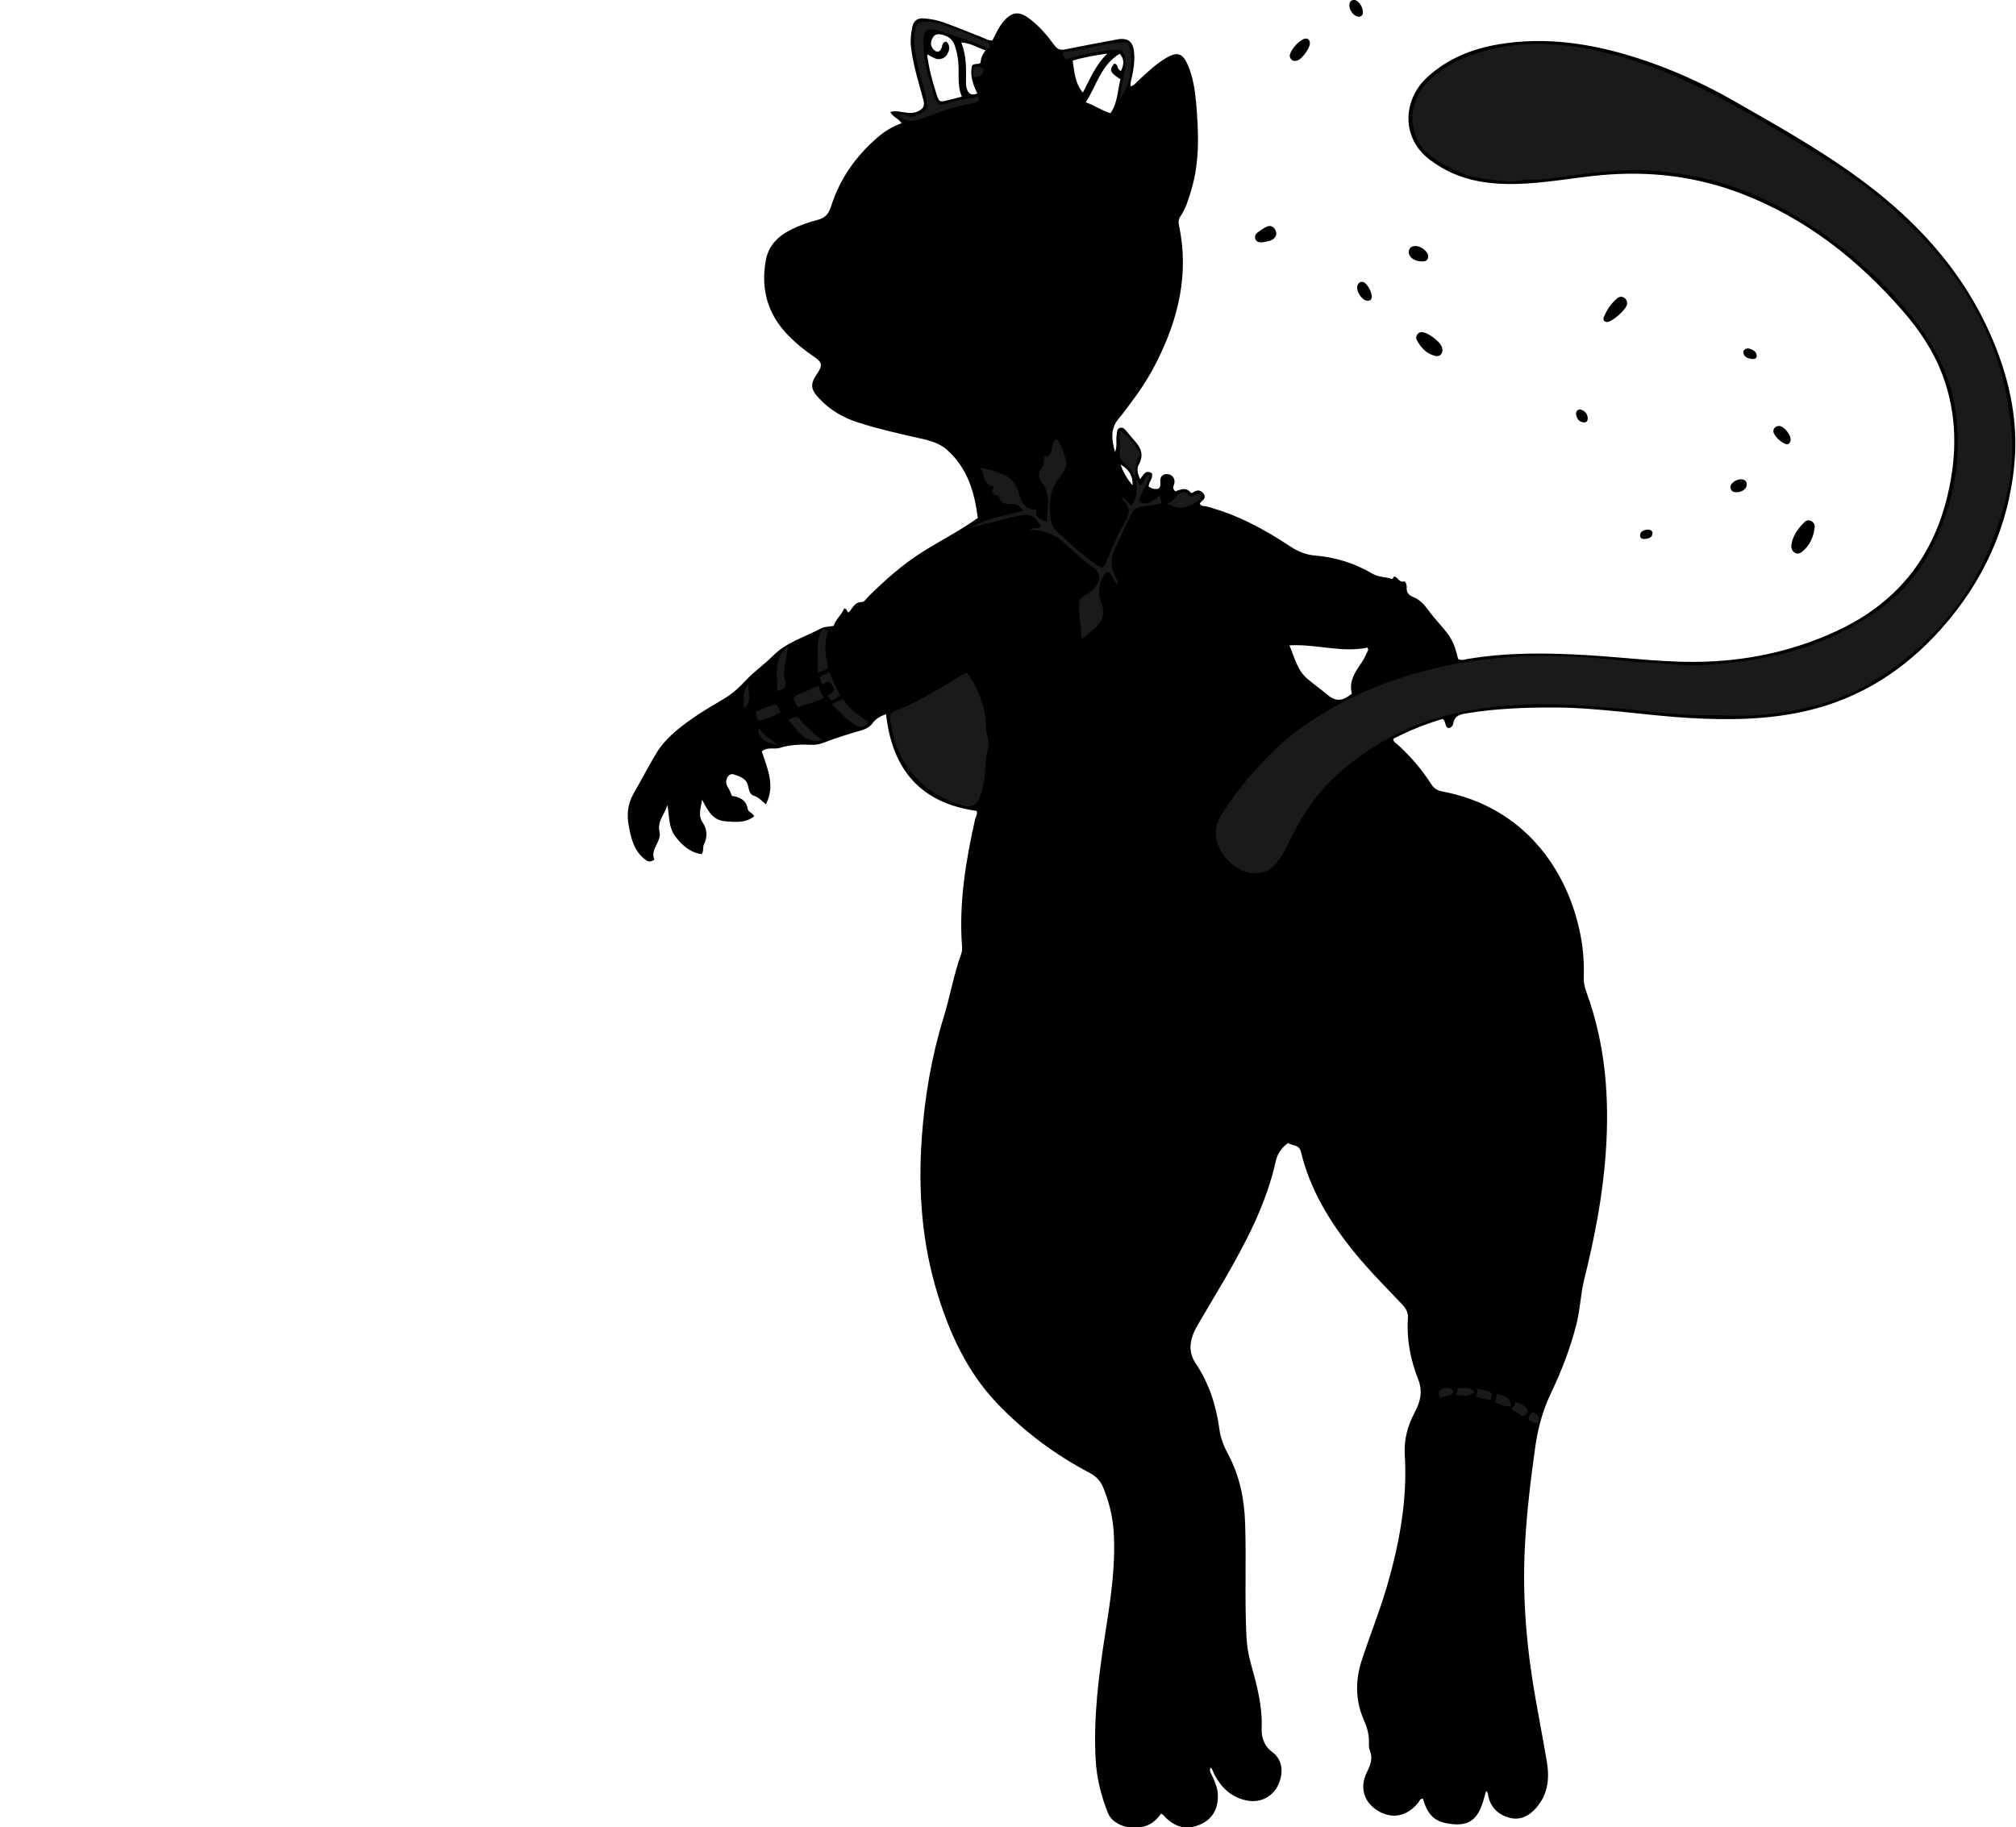<?xml version="1.0" encoding="utf-8"?>
<!-- Generator: Adobe Illustrator 24.1.2, SVG Export Plug-In . SVG Version: 6.00 Build 0)  -->
<svg version="1.1" id="Layer_1" xmlns="http://www.w3.org/2000/svg" xmlns:xlink="http://www.w3.org/1999/xlink" x="0px" y="0px"
	 width="261.02" height="236.63" viewBox="0 0 261.02 236.63" style="enable-background:new 0 0 261.02 236.63;" xml:space="preserve">
<style type="text/css">
	.st0{fill:#1A1A1A;}
</style>
<g>
	<path d="M126.46,105.01c-7.28-1-10.95-5.38-11.74-12.53c-0.73,0.26-1.31,0.58-1.76,1.19c-0.36,0.49-0.88,0.75-1.49,0.92
		c-1.6,0.47-3.2,0.95-4.75,1.56c-0.55,0.21-1.05,0.33-1.61,0.3c-1.4-0.06-2.8-0.03-4.15,0.4c-0.72,0.23-1.53-0.18-2.32,0.44
		c0.67,2.17,1.8,4.4,0.52,6.86c-0.54-0.43-0.93-0.92-1.57-1.11c-0.49-0.15-0.62-0.72-0.71-1.18c-0.2-1.06-1.08-1.31-1.89-1.58
		c-0.62-0.21-1.17,0.65-0.9,1.35c0.1,0.26,0.27,0.49,0.39,0.74c0.1,0.21,0.18,0.44,0.28,0.7c1.01,0.12,1.85,0.53,2.04,1.65
		c0.08,0.48,0.61,0.48,0.85,0.99c-1.14,0.9-2.46,0.75-3.77,0.64c-1.58-0.13-2.23-1.34-2.97-2.79c-0.2,1.2-0.56,2.03,0.1,3.01
		c0.53,0.78,0.62,1.83,0.14,2.76c-0.2,0.38,0.01,0.8-0.3,1.28c-1.48-0.2-2.51-1.13-3.39-2.26c-0.93-1.21-0.78-2.7-1.05-4.12
		c-0.31,1.18-1.34,2.09-1.02,3.48c0.3,1.28-1.25,2.25-0.67,3.61c-0.65,0.49-1.09,0.11-1.5-0.27c-1.19-1.1-1.53-2.59-1.81-4.09
		c-0.27-1.45-0.15-2.85,0.61-4.17c1.02-1.76,1.93-3.58,3-5.32c1.08-1.76,2.69-3.05,4.35-4.24c1.4-1.01,2.89-1.86,4.36-2.74
		c1.1-0.65,2-1.48,2.88-2.43c1.03-1.11,2.36-2.02,3.44-3.11c1.78-1.8,4.16-2.45,6.28-3.59c0.43-0.23,1.01-0.2,1.6-0.31
		c0.26-0.84,1.04-1.43,1.37-2.26c0.41,0.02,0.32,0.39,0.53,0.52c0.09-0.07,0.19-0.14,0.26-0.23c0.39-0.52,0.65-1.12,1.5-1.12
		c0.33,0,0.66-0.53,0.97-0.84c2.09-2.05,4.27-3.99,6.74-5.56c2.34-1.5,4.84-2.74,7.3-4.48c-0.4-3.23-1.3-6.45-4-8.84
		c-1.13-1-2.64-1.29-4.08-1.61c-2.49-0.56-4.98-1.13-7.42-1.92c-1.94-0.62-3.65-1.62-5.04-3.11c-1.15-1.23-1.17-1.88-0.24-3.24
		c0.7-1.02,0.63-1.46-0.41-2.16c-1.24-0.82-2.38-1.76-3.41-2.83c-2.62-2.7-3.5-5.92-2.86-9.59c0.34-1.95,1.56-3.18,3.25-4.03
		c1.11-0.56,2.28-0.96,3.48-1.28c0.92-0.24,1.41-0.73,1.72-1.71c1.11-3.55,3.19-6.51,6-8.94c0.91-0.79,1.92-1.43,3.14-1.86
		c-0.34-0.61-1.1-0.76-1.46-1.45c0.55-0.2,1.04-0.07,1.53,0c0.71,0.1,1.42,0.24,2.11-0.12c0.59-0.31,0.86-0.64,0.65-1.42
		c-0.61-2.27-1.33-4.52-1.61-6.87c-0.11-0.9,0-1.76,0.17-2.62c0.16-0.78,0.65-1.15,1.46-1.1c0.97,0.06,1.9,0.26,2.8,0.59
		c1.64,0.61,3.27,1.28,4.91,1.92c0.37,0.14,0.7,0.39,1.2,0.34c0.4-0.73,0.73-1.55,1.27-2.24c1.19-1.51,2.15-1.65,3.65-0.48
		c1.21,0.94,2.2,2.1,3.09,3.33c0.38,0.53,0.77,0.69,1.41,0.56c2.23-0.46,4.47-0.87,6.7-1.29c1.43-0.27,2.12,0.26,2.23,1.72
		c0.09,1.13-0.07,2.23-0.33,3.33c-0.07,0.31-0.2,0.61-0.1,1.03c0.51-0.17,0.8-0.6,1.15-0.92c1.09-1.01,2.16-2.02,3.45-2.78
		c1.42-0.83,2.13-0.6,2.79,0.94c0.67,1.56,0.92,3.23,1.07,4.9c0.32,3.75,0.48,7.51-0.6,11.18c-0.36,1.22-0.72,2.46-1.45,3.53
		c-0.25,0.37-0.26,0.73-0.17,1.14c1.32,6.24-0.06,12.05-2.86,17.62c-0.92,1.83-2.01,3.55-3.24,5.18c-0.57,0.76-1.11,1.54-1.73,2.26
		c-1.03,1.21-0.93,2.63-0.45,4.31c0.32-0.86,0.09-1.54,0.2-2.16c0.07-0.37-0.03-0.87,0.48-0.99c0.42-0.1,0.64,0.25,0.87,0.52
		c0.31,0.37,0.61,0.74,0.93,1.1c0.85,0.92,1.3,1.88,0.6,3.13c-0.33,0.6-0.14,1.24,0.17,1.9c0.41-0.52,0.66-1.28,1.52-0.76
		c0.19,0.63-0.39,1.09-0.43,1.7c0.4,0.27,0.83,0.42,1.3,0.28c0.3-0.28,0.22-0.6,0.21-0.92c-0.01-0.62,0.28-0.99,0.95-0.95
		c0.6,0.04,1,0.55,0.88,1.18c-0.07,0.34-0.34,0.66,0.13,1.04c0.62-0.19,1.35-0.61,1.97,0.15c0.08,0.09,0.22,0.07,0.33-0.01
		c0.51-0.36,1-0.33,1.36,0.18c0.45,0.63-0.27,0.87-0.5,1.27c0.17,0.39,0.55,0.29,0.84,0.37c3.96,1.03,7.5,2.94,10.87,5.18
		c1,0.66,2.04,1.08,3.21,1.18c2.67,0.22,5.18,1.01,7.47,2.37c0.82,0.49,1.72,0.35,2.52,0.69c0.02,0.01,0.15-0.22,0.23-0.34
		c0.53,0,0.63,0.84,1.32,0.63c0.19-0.06,0.36,0.49,0.33,0.81c-0.06,0.69,0.33,1,0.89,1.23c0.76,0.32,1.32,0.87,1.8,1.54
		c0.47,0.65,0.99,1.26,1.51,1.86c1.61,1.83,1.92,2.4,2.45,4.59c0.4,0.26,0.84,0.08,1.25,0.01c5.2-0.87,10.42-0.8,15.66-0.48
		c5.14,0.31,10.27,1.04,15.44,0.82c5.82-0.24,11.36-1.5,16.67-3.96c7.68-3.56,12.44-9.41,14.37-17.62
		c1.24-5.25,1.24-10.46-0.68-15.57c-1.17-3.1-3-5.82-5.17-8.3c-5.76-6.6-12.47-11.9-20.73-15.1c-5.93-2.3-12.05-3.02-18.37-2.43
		c-3.62,0.34-7.2,1.04-10.85,1.13c-2.95,0.08-5.82-0.25-8.54-1.5c-0.88-0.4-1.69-0.9-2.47-1.46c-4.02-2.82-3.79-7.9-0.57-10.86
		c2.63-2.41,5.79-3.68,9.23-4.26c6.18-1.04,12.18-0.09,18.08,1.81c4.35,1.4,8.5,3.29,12.46,5.55c6.28,3.59,12.6,7.13,18.3,11.64
		c6.3,4.99,11.43,10.95,14.74,18.33c2.4,5.36,3.75,11.01,3.22,16.9c-0.73,8.18-4.04,15.34-9.47,21.45
		c-4.71,5.3-10.45,9.01-17.42,10.63c-4.99,1.16-10.06,1.22-15.15,0.93c-5.86-0.34-11.67-1.35-17.57-1.36
		c-3.77-0.01-7.51,0.13-11.23,0.74c-0.86,0.14-1.64,0.26-1.82,1.32c-0.05,0.31-0.27,0.58-0.64,0.6c-0.52-0.21-0.25-0.83-0.73-1.18
		c-2.17,0.64-4.33,1.49-6.41,2.58c0.04,0.44,0.38,0.56,0.6,0.76c1.66,1.52,3.12,3.21,4.33,5.11c0.34,0.54,0.78,0.82,1.43,0.94
		c10.4,1.94,16.31,9.99,17.95,18.9c0.31,1.7,0.42,3.41,0.36,5.13c-0.02,0.69,0.12,1.34,0.36,1.99c2.45,6.69,2.99,13.62,2.5,20.67
		c-0.38,5.6-1.45,11.08-2.8,16.52c-0.47,1.89-0.52,3.87-1,5.77c-0.79,3.11-1.94,6.09-3.32,8.98c-1.06,2.22-1.68,4.55-2.02,6.95
		c-0.61,4.35-1.13,8.71-1.35,13.11c-0.32,6.55,0.25,13.02,1.39,19.46c0.48,2.71,1,5.42,1.46,8.13c0.37,2.17,0.17,4.23-1.35,5.98
		c-0.93,1.08-2.09,1.69-3.5,1.31c-1.43-0.39-2.44-1.33-2.74-2.87c-0.04-0.19,0-0.4-0.27-0.6c-0.62,2.22-1.1,4.59-4.22,4.31
		c-2.32-0.21-3.28-0.99-3.96-3.32c-0.39,0-0.47,0.36-0.65,0.58c-1.43,1.74-3.38,2.12-5.21,0.98c-1.78-1.1-2.38-3-1.38-5.01
		c0.47-0.94,0.78-1.77,0.36-2.79c-0.14-0.35-0.11-0.79-0.11-1.19c0.01-0.98-0.27-1.85-0.66-2.75c-1.11-2.52-1.12-5.14-0.27-7.73
		c1.05-3.22,2.33-6.37,3.28-9.63c1.61-5.56,2.65-11.19,2.29-17.01c-0.12-1.97,0.38-3.76,1.31-5.51c0.67-1.27,1.06-2.62,0.44-4.19
		c-1-2.54-1.53-5.21-1.34-7.97c0.05-0.75-0.29-1.29-0.77-1.8c-2.12-2.23-4.3-4.41-6.24-6.81c-3.12-3.86-5.67-8.03-6.84-12.92
		c-0.24-0.99-1.11-0.74-1.67-1.15c-0.81,0.62-1.35,1.29-1.58,2.32c-1.24,5.57-3.86,10.55-6.69,15.43c-1.08,1.87-2.2,3.71-3.29,5.58
		c-0.26,0.45-0.52,0.9-0.71,1.39c-0.52,1.33-0.53,2.56,0.33,3.85c1.71,2.56,2.64,5.45,3.05,8.5c0.16,1.17,0.58,2.23,1.13,3.25
		c1.49,2.77,2.09,5.77,2.2,8.87c0.17,4.96-0.08,9.92,0.18,14.88c0.06,1.17,0.27,2.29,0.58,3.41c0.76,2.73,1.5,5.43,1.38,8.35
		c-0.04,0.96,0.24,2.21,1.33,3c1.36,0.98,1.58,2.67,0.8,4.33c-0.7,1.48-2.23,2.28-3.85,2.02c-2.07-0.33-3.43-1.59-4.39-3.37
		c-0.16-0.31-0.21-0.68-0.5-0.93c-0.24,0.5,0.12,0.85,0.28,1.23c0.3,0.7,0.61,1.38,0.65,2.17c0.1,1.91-0.66,3.26-2.27,3.97
		c-1.66,0.73-3.14,0.43-4.49-0.9c-0.17-0.17-0.28-0.4-0.6-0.49c-0.61,0.89-1.44,1.57-2.56,1.72c-1.04,0.14-2.07,0.1-3.03-0.45
		c-0.58-0.33-1.02-0.74-1.27-1.37c-0.88-2.2-1.45-4.46-1.59-6.85c-0.31-5.51,0.39-10.93,1.23-16.34c0.68-4.34,1.37-8.69,1.11-13.12
		c-0.12-2.01-0.59-3.94-1.35-5.8c-0.35-0.86-0.9-1.46-1.72-1.9c-4.49-2.36-8.51-5.35-12.03-9.03c-3.79-3.98-6.04-8.81-7.65-13.96
		c-2.1-6.73-2.61-13.63-2.09-20.64c0.39-5.2,1.25-10.33,2.79-15.3c0.85-2.75,1.32-5.59,2.3-8.3c0.11-0.3,0.14-0.62,0.11-0.94
		c-0.43-5.65,0.48-11.16,1.72-16.63C126.44,105.65,126.55,105.39,126.46,105.01z M177.15,84.16c-0.03-0.1-0.06-0.2-0.09-0.3
		c-3.34,0.71-6.62-0.49-10.12-0.29c0.69,1.6,1.01,3.21,2.34,4.34c0.85,0.72,1.77,1.36,2.61,2.08c0.95,0.81,1.81,0.81,2.76,0.12
		c0.1-0.07,0.19-0.14,0.38-0.28c-0.43-1.59,0.44-2.83,1.3-4.09C176.67,85.25,176.89,84.68,177.15,84.16z M124.53,12.52
		c-0.54-1.31-0.39-2.55-0.42-3.77c-0.02-1.01-0.17-1.98-0.52-2.92c-0.29-0.8-0.86-1.17-1.67-1.35c-0.55-0.12-0.93-0.04-1.19,0.47
		c-0.26,0.51-0.28,1,0.12,1.44c0.43,0.47,0.85,0.39,1.07-0.21c0.12-0.32,0.04-0.74,0.63-0.79c0.55,0.58,0.39,1.19-0.01,1.79
		c-0.16,0.23-0.41,0.37-0.69,0.44c-0.69,0.19-1.17-0.31-1.81-0.57c0.21,1.75,0.65,3.35,1.15,4.94c0.4,1.27,0.39,1.27,1.61,0.97
		C123.33,12.82,123.86,12.68,124.53,12.52z M144.97,6.96c-2.46,1.48-2.98,4.13-4.39,6.29c1.17,0.4,2.06,1.08,3.2,1.41
		c0.95-1.37,0.91-2.96,1.29-4.4c-1.36-0.84-1.49-1.2-0.81-2.02c0.57,0.04,0.31,0.81,0.89,0.94C145.46,8.45,145.68,7.74,144.97,6.96z
		 M138.89,7.85c0.21,1.49,0.29,2.91,1.31,4.14c0.92-1.72,1.6-3.52,3.18-5.06C141.67,7.19,140.27,7.42,138.89,7.85z M127.61,6.53
		c-1.09-0.37-1.94-0.96-3.15-1.03c0.69,1.72,0.63,3.39,0.61,5.06c0,0.28,0.01,0.56,0.08,0.83c0.19,0.73,0.61,1.06,1.39,0.71
		c-0.58-1.19-1-2.38-0.67-3.64c0.35-0.29,0.77-0.06,1.08-0.33C127,7.59,127.16,7.06,127.61,6.53z M146.64,62.85
		c0.07-1.25-0.52-2.1-1.55-2.69C145.43,61.16,145.96,62.05,146.64,62.85z"/>
	<path d="M231.93,70.61c0.17-1.22,0.86-2.19,1.74-3.03c0.25-0.24,0.59-0.26,0.89-0.08c0.3,0.18,0.43,0.48,0.39,0.82
		c-0.15,1.23-0.62,2.31-1.6,3.11c-0.28,0.23-0.63,0.37-0.99,0.13C232.02,71.35,231.93,71.02,231.93,70.61z"/>
	<path d="M186.77,45.35c-0.06,0.62-0.45,0.86-0.99,0.73c-1.1-0.28-1.83-1.08-2.34-2.04c-0.26-0.47,0.14-1.03,0.62-1.03
		c0.79-0.01,2.44,1.23,2.65,2C186.74,45.12,186.75,45.24,186.77,45.35z"/>
	<path d="M208.01,41.7c-0.36-0.06-0.49-0.32-0.34-0.68c0.39-0.92,0.93-1.74,1.71-2.38c0.25-0.21,0.56-0.29,0.88-0.1
		c0.3,0.18,0.43,0.45,0.41,0.8C210.64,40.02,208.72,41.75,208.01,41.7z"/>
	<path d="M169.6,5.59c0.01,0.63-1,2.04-1.61,2.24c-0.28,0.09-0.55,0.1-0.78-0.12c-0.26-0.26-0.27-0.58-0.12-0.88
		c0.36-0.72,0.89-1.32,1.59-1.72C169.18,4.82,169.59,5.07,169.6,5.59z"/>
	<path d="M163.5,31.38c-0.48,0.02-0.8-0.05-0.94-0.38c-0.17-0.38,0-0.71,0.31-0.93c0.35-0.26,0.71-0.51,1.1-0.7
		c0.45-0.22,0.87-0.09,1.12,0.35c0.27,0.47,0.2,0.92-0.26,1.25C164.39,31.28,163.86,31.27,163.5,31.38z"/>
	<path d="M184.03,33.85c-0.91-0.01-1.66-0.57-1.63-1.23c0.03-0.54,0.36-0.76,0.87-0.76c0.71-0.01,1.64,0.72,1.64,1.31
		C184.92,33.77,184.52,33.88,184.03,33.85z"/>
	<path d="M230.33,55.16c0.65-0.01,1.64,1.23,1.5,1.89c-0.08,0.36-0.34,0.6-0.69,0.43c-0.61-0.29-1.14-0.73-1.46-1.35
		C229.44,55.66,229.8,55.16,230.33,55.16z"/>
	<path d="M177.61,38.47c-0.05,0.4-0.32,0.58-0.81,0.42c-0.07-0.02-0.14-0.06-0.21-0.11c-0.57-0.36-1.03-1.35-0.83-1.83
		c0.13-0.31,0.36-0.52,0.74-0.43C176.96,36.64,177.65,37.78,177.61,38.47z"/>
	<path d="M176.47,1.58c0,0.26-0.11,0.58-0.58,0.58c-0.54,0-1.18-0.79-1.18-1.44c0-0.4,0.14-0.7,0.59-0.73
		C175.81-0.03,176.45,0.79,176.47,1.58z"/>
	<path d="M224.82,63.74c-0.46,0-0.78-0.2-0.77-0.7c0.01-0.47,0.75-0.98,1.36-0.97c0.47,0.01,0.77,0.21,0.75,0.71
		C226.13,63.32,225.53,63.75,224.82,63.74z"/>
	<path d="M226.42,45.12c0.45,0.16,1,0.32,1.03,0.94c0.02,0.39-0.36,0.48-0.71,0.41c-0.48-0.09-0.98-0.24-1.01-0.83
		C225.7,45.28,226,45.11,226.42,45.12z"/>
	<path d="M204.56,53.01c0.54,0.14,0.93,0.45,1,1.03c0.04,0.35-0.07,0.69-0.48,0.66c-0.59-0.04-0.92-0.44-1.01-1
		C204.02,53.35,204.16,53.07,204.56,53.01z"/>
	<path d="M213.29,68.58c0.39,0,0.7,0.12,0.66,0.53c-0.05,0.56-0.54,0.62-0.97,0.68c-0.36,0.05-0.68-0.13-0.63-0.52
		C212.41,68.74,212.88,68.65,213.29,68.58z"/>
	<path class="st0" d="M222.89,92.62c-0.96,0-1.92,0.02-2.88,0c-2.73-0.06-5.43-0.35-8.14-0.66c-1.29-0.15-2.61-0.23-3.9-0.34
		c-3.21-0.28-6.41-0.56-9.63-0.42c-5.55,0.24-11.02,0.9-16.18,3.21c-3.41,1.53-6.42,3.55-9.2,6.06c-2.98,2.7-4.89,6.06-6.58,9.59
		c-0.35,0.73-0.84,1.34-1.32,1.94c-1.06,1.3-3.14,1.34-4.47,0.62c-1.36-0.75-2.43-1.85-2.94-3.37c-0.43-1.31-0.25-2.56,0.48-3.73
		c2.2-3.51,4.91-6.61,7.96-9.38c1.83-1.66,3.92-3,6.05-4.25c5.08-3,10.61-4.79,16.35-5.94c2.11-0.42,4.28-0.61,6.44-0.82
		c2.55-0.25,5.1-0.22,7.64-0.15c2.76,0.08,5.52,0.32,8.26,0.66c1.1,0.13,2.22,0.16,3.31,0.2c2.1,0.09,4.2,0.45,6.31,0.3
		c5.74-0.39,11.36-1.22,16.67-3.67c3.28-1.52,6.32-3.33,8.91-5.84c2.4-2.34,4.04-5.19,5.26-8.29c0.85-2.15,1.5-4.38,1.86-6.64
		c0.42-2.66,0.45-5.35,0.1-8.06c-0.63-4.87-2.76-9-5.81-12.75c-1.4-1.73-2.86-3.4-4.47-4.93c-4.64-4.38-9.73-8.07-15.62-10.62
		c-2.99-1.29-6.09-2.25-9.3-2.75c-2.86-0.44-5.76-0.74-8.66-0.48c-1.95,0.18-3.92,0.32-5.87,0.61c-1.82,0.27-3.67,0.62-5.53,0.53
		c-0.89-0.04-1.73,0.34-2.59,0.24c-2.17-0.25-4.41-0.26-6.45-1.2c-1.53-0.7-3.05-1.4-4.3-2.64c-2.46-2.45-2.25-6.39-0.07-8.76
		c2.22-2.4,5.08-3.63,8.16-4.43c2.86-0.74,5.8-0.91,8.72-0.69c3.12,0.24,6.17,0.92,9.2,1.82c4.89,1.44,9.43,3.64,13.86,6.06
		c4.05,2.21,8,4.62,11.93,7.05c4.99,3.09,9.46,6.76,13.37,11.09c4.67,5.16,8.03,11.09,9.65,17.93c0.49,2.07,0.78,4.15,0.98,6.27
		c0.48,5.08-0.81,9.78-2.63,14.42c-1.45,3.69-3.48,7.04-6.04,10.03c-2.73,3.18-5.93,5.82-9.56,7.98c-3.26,1.94-6.79,3.03-10.45,3.67
		C228.86,92.6,225.88,92.81,222.89,92.62z"/>
	<path class="st0" d="M125.23,87.11c1.14,1.65,1.97,3.39,2.29,5.43c0.16,1.01,0.08,2.03,0.38,3.03c0.27,0.9-0.18,1.86-0.23,2.81
		c-0.09,1.59-0.19,3.21-0.76,4.74c-0.4,1.07-1.1,1.5-2.17,1.21c-5-1.38-8.42-5.07-9.28-10.02c-0.39-2.23-0.43-1.83,1.6-2.74
		c2.47-1.1,4.77-2.52,7.08-3.92C124.48,87.44,124.78,87.2,125.23,87.11z"/>
	<path class="st0" d="M147.08,62.22c0.53-0.1,0.12,0.59,0.63,0.61c0.39-0.31,0.37-1.07,1.14-1.36c-0.23,1.28-1.04,2.21-1.43,3.3
		c0.68,0.7,1.33,0.56,2.76-0.63c0.07,0.36,0.13,0.69,0.2,1.02c-0.98,0.37-2.06,0.24-3.06,0.57c-0.33,0.11-0.51,0.25-0.68,0.56
		c-0.88,1.62-1.6,3.32-2.37,5c-0.53,1.15-0.39,2.24,0.11,3.35c0.14,0.31,0.46,0.56,0.3,1.04c-0.39-0.29-0.45-0.75-0.67-1.1
		c-0.38-0.6-0.82-0.6-1.17,0.03c-0.64,1.14-0.68,2.37-0.22,3.53c0.61,1.56-0.1,2.61-1.2,3.49c-0.42,0.34-0.83,0.72-1.42,1.14
		c0.04-1.67-0.4-3.18-0.29-4.75c0.03-0.42,0.24-0.59,0.58-0.8c0.57-0.34,1.15-0.71,1.57-1.25c0.63-0.8,0.64-1.72-0.11-2.29
		c-1.39-1.04-2.7-2.19-3.96-3.36c-1.29-1.21-2.7-1.65-4.41-1.72c0.45-0.45,1.11,0.09,1.41-0.5c-1.1-1.62-1.59-1.56-3.03-1.27
		c-2.03,0.4-3.99,1.01-6,1.48c2.05-1.22,4.38-1.56,6.7-2.15c-0.36-0.62-0.87-0.92-1.54-0.89c-0.68,0.03-1.27-0.04-1.53-0.81
		c-0.14-0.41-0.58-0.35-0.84-0.49c-0.26-0.38,0.11-0.62,0.11-0.97c-1.42-0.15-1.1-1.52-1.73-2.4c1.2,0.15,2.2,0.53,3.17,0.95
		c1.17,0.51,1.65,1.59,1.96,2.77c0.29,1.11,0.99,1.73,2.19,1.7c-0.34,0.7-0.04,1.11,1.3,1.58c0.02-1.75,0.57-3.49-0.61-5.04
		c-0.5-0.66-0.6-1.23-0.11-1.91c0.31-0.43,0.38-0.94,0.34-1.52c1.56-0.02,0.51-1.88,1.75-2.25c0.48,0.84,0.86,1.77,1.09,2.73
		c0.21,0.88-0.36,1.66-0.84,2.26c-1.42,1.79-1.41,3.75-1.03,5.81c0.11,0.63,0.6,1.02,1.06,1.45c1.46,1.39,2.96,2.73,4.61,3.88
		c1.01,0.71,1.04,0.64,1.53-0.51c0.72-1.7,1.43-3.41,2.37-4.99c0.61-1.02,0.65-1.91-0.33-2.71c-0.1-0.08-0.13-0.19-0.08-0.4
		c0.27,0.05,0.41,0.28,0.58,0.44c0.2,0.2,0.36,0.42,0.56,0.66c0.95-1.05,0.71-2.2,0.68-3.31L147.08,62.22z"/>
	<path class="st0" d="M128.13,6.41c-1.79-0.96-3.53-1.41-5.22-1.99c-0.63-0.22-1.26-0.43-1.9-0.58c-0.9-0.21-1.42,0.24-1.45,1.2
		c-0.09,2.72,0.75,5.26,1.53,7.81c0.18,0.59,0.6,0.89,1.35,0.6c1.34-0.51,2.79-0.61,4.23-0.97c0.25,0.75-0.32,0.84-0.73,0.91
		c-2.17,0.37-4.23,1.07-6.27,1.87c-1.08,0.42-2.27,0.71-3.32-0.29c0.32-0.2,0.69-0.2,0.91-0.07c0.92,0.54,1.61-0.04,2.3-0.43
		c0.69-0.38,0.57-1.08,0.41-1.71c-0.4-1.55-0.89-3.07-1.22-4.64c-0.31-1.49-0.63-3-0.18-4.55c0.18-0.61,0.48-0.69,1.01-0.74
		c1.61-0.17,2.99,0.6,4.43,1.06c1.3,0.41,2.51,1.1,3.79,1.57C128.24,5.64,128.17,5.83,128.13,6.41z"/>
	<path class="st0" d="M138.04,7.72c-0.27-0.32-0.44-0.57-0.45-0.96c2.8-0.33,5.52-1.19,8.32-1.3c1.05,1.54,0.53,5.88-0.89,7.21
		c0.19-1.15,0.29-2.21,0.55-3.24c0.12-0.48,0.13-0.94,0.13-1.41c0.01-1.29-0.39-1.71-1.74-1.54c-1.51,0.18-3.03,0.37-4.5,0.82
		C138.97,7.45,138.46,7.47,138.04,7.72z"/>
	<path class="st0" d="M147.12,62.18c-0.32-0.86-0.78-1.61-1.51-2.18c-0.52-0.4-0.66-0.92-0.63-1.56c0.04-0.82,0.01-1.65,0.01-2.65
		c1.25,0.72,1.87,1.75,2.52,2.74c0.09,0.14,0.13,0.27,0.04,0.43c-0.57,1.02-0.57,2.13-0.46,3.24L147.12,62.18z"/>
	<path class="st0" d="M112.42,93.53c-0.48,0.68-0.91,0.74-1.55,0.41c-1.26-0.66-2.12-1.72-3.21-2.77c0.55-0.24,0.99-0.43,1.51-0.65
		C109.88,91.82,111.2,92.56,112.42,93.53z"/>
	<path class="st0" d="M106.65,90.38c-1.13,0.56-2.25,0.84-3.34,1.18c-0.82-1.18-0.77-1.37,0.51-1.82c0.74-0.26,1.38-0.75,2.2-0.86
		C106.11,89.34,106.37,89.78,106.65,90.38z"/>
	<path class="st0" d="M105.88,87.09c0.07-1.75-0.22-3.33,0.23-4.92c0.18-0.65,0.58-0.64,1.13-0.51c-0.45,1.31-0.49,2.59-0.18,3.91
		C107.31,86.68,107.23,86.7,105.88,87.09z"/>
	<path class="st0" d="M150.96,65.2c0.7-0.02,1.02-0.59,1.44-0.99c0.48-0.45,0.94-0.85,1.5-0.07c0.2,0.28,0.47,0.14,0.74,0.02
		c0.24-0.1,0.55-0.47,0.8-0.06c0.29,0.46-0.19,0.65-0.44,0.83c-1.11,0.79-2.29,1.17-3.6,0.4C151.27,65.25,151.11,65.24,150.96,65.2z
		"/>
	<path class="st0" d="M102.04,83.66c-0.21,1.61-0.74,2.98-0.42,4.3c0.24,0.97,0,1.3-1,1.52C100.71,87.49,100.01,85.41,102.04,83.66z
		"/>
	<path class="st0" d="M102.06,93.2c1.21-0.53,1.15-0.47,1.92,0.42c0.69,0.79,1.55,1.43,2.5,2.28C104,96.27,103.23,94.51,102.06,93.2
		z"/>
	<path class="st0" d="M101.04,92.24c-0.88,0.59-1.82,0.74-2.62,1.09c-0.56-0.21-0.42-0.73-0.6-1.08c0.49-0.33,1.04-0.51,1.59-0.72
		C100.56,91.06,100.56,91.05,101.04,92.24z"/>
	<path class="st0" d="M106.12,87.76c0.37-0.59,0.94-0.3,1.24-0.8c0.38,1.19,0.98,2.1,1.4,3.08c-1.1,0.86-1.12,0.86-1.59,0.06
		c0.32-0.22,0.66-0.42,0.84-0.8c-0.54-1.17-0.64-1.22-1.55-0.66C106.34,88.33,106.22,88.02,106.12,87.76z"/>
	<path class="st0" d="M195.64,182.08c-0.85,0.15-1.44-0.24-2.11-0.52c0.25-0.32,0.11-0.69,0.28-1.07
		C194.64,180.73,195.56,180.77,195.64,182.08z"/>
	<path class="st0" d="M191.13,180.86c-0.11-0.36,0.42-0.68,0-1.02c2.13,0.35,2.18,0.38,1.88,1.41
		C192.34,181.29,191.74,181.02,191.13,180.86z"/>
	<path class="st0" d="M195.71,182.51c0.21-0.3,0.46-0.59,0.46-1.02c0.52,0.23,1.02,0.38,1.4,0.79c0.25,0.27,0.32,0.54,0.08,0.83
		c-0.24,0.28-0.55,0.34-0.82,0.08C196.5,182.88,196.09,182.77,195.71,182.51z"/>
	<path class="st0" d="M190.91,180.26c-0.74,0.74-1.56,0.31-2.37,0.46c0.08-0.35,0.14-0.63,0.21-0.96
		C189.46,179.85,190.24,179.42,190.91,180.26z"/>
	<path class="st0" d="M96.96,88.5c-0.27,1,0.58,2.22-0.62,3.25C96.23,90.47,96.14,89.4,96.96,88.5z"/>
	<path class="st0" d="M186.43,180.99c-0.29-0.64-0.15-1,0.35-1.15c0.52-0.16,1.07-0.29,1.43,0.39
		C187.78,180.91,187.02,180.67,186.43,180.99z"/>
	<path class="st0" d="M100.67,96.41c-1.53-0.04-2.79-1.2-2.36-2.11C98.81,95.25,99.76,95.64,100.67,96.41z"/>
	<path class="st0" d="M126.13,10c-0.19-0.42-0.06-0.84-0.09-1.25c0.56-0.3,0.95-0.02,1.31,0.2C127.37,9.79,126.78,9.93,126.13,10z"
		/>
	<path class="st0" d="M199.11,184.25c-0.5,0.13-0.8-0.22-1.24-0.41c0.1-0.41,0.17-0.8,0.67-0.98
		C199.06,183.19,199.45,183.56,199.11,184.25z"/>
</g>
</svg>
